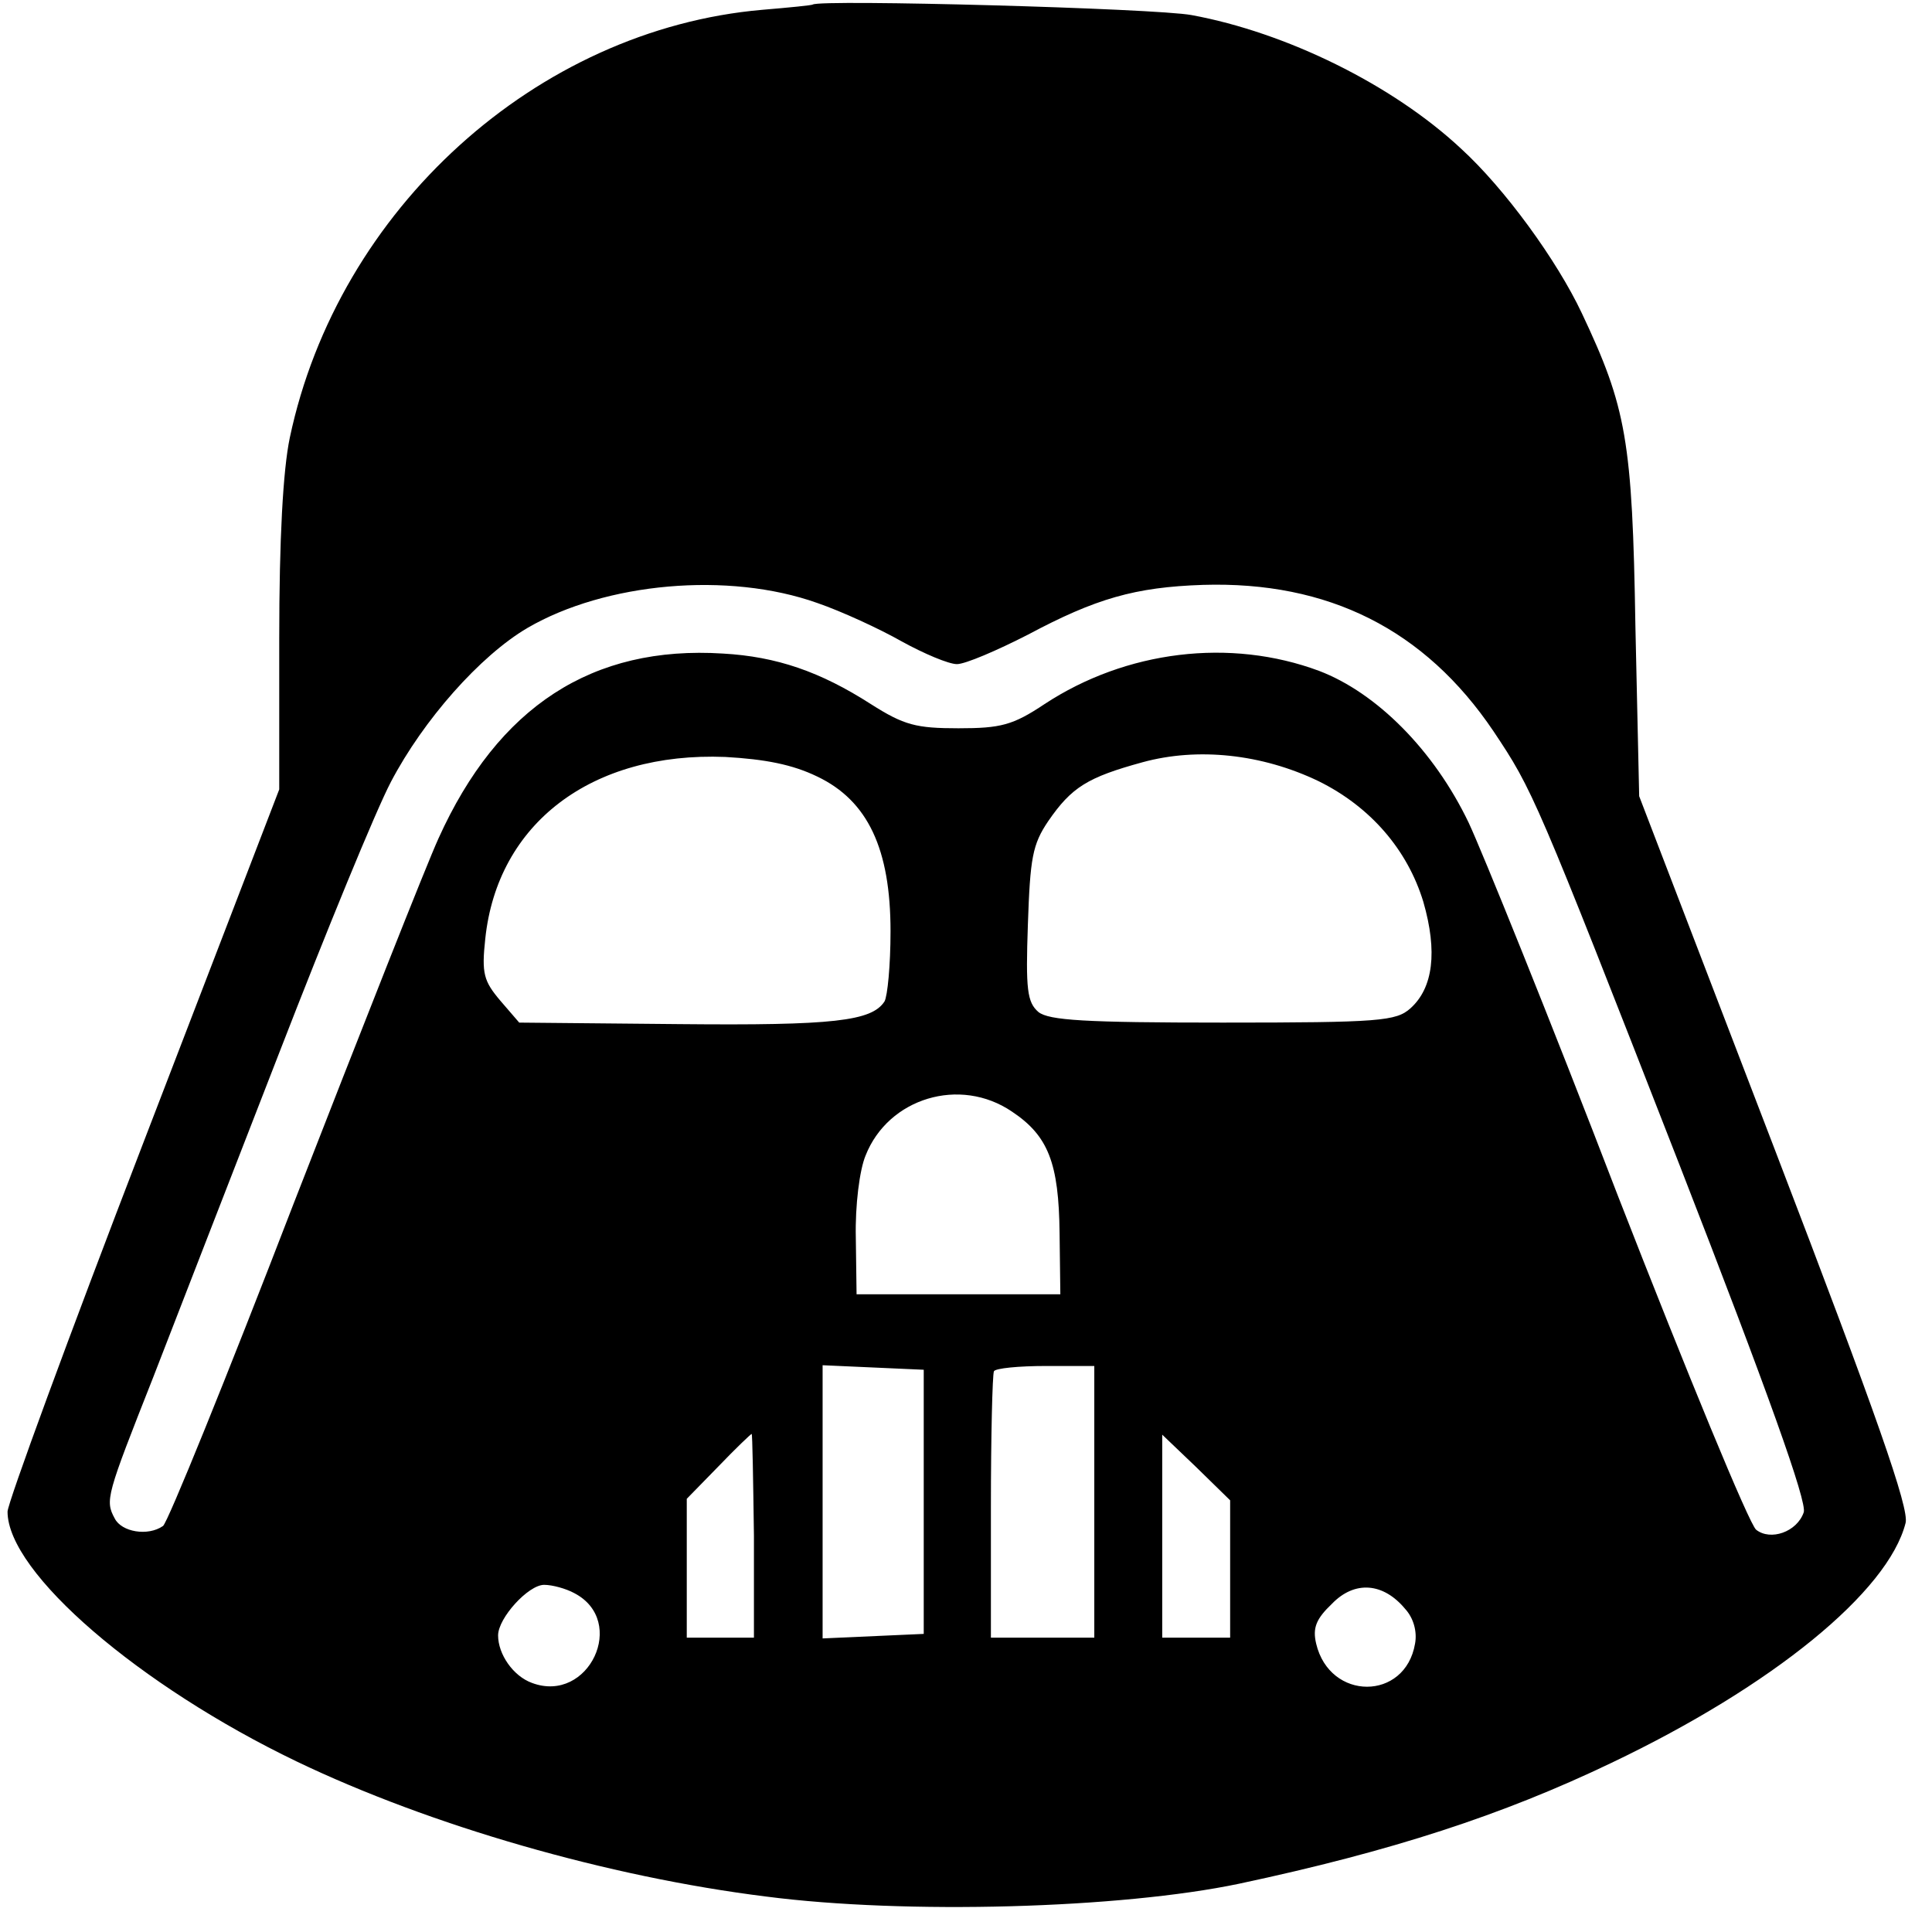 <?xml version="1.0" standalone="no"?>
<!DOCTYPE svg PUBLIC "-//W3C//DTD SVG 20010904//EN"
 "http://www.w3.org/TR/2001/REC-SVG-20010904/DTD/svg10.dtd">
<svg version="1.0" xmlns="http://www.w3.org/2000/svg"
 width="256pt" height="256pt" viewBox="0 0 256 256"
 preserveAspectRatio="xMidYMid meet">
<g transform="translate(0,256) scale(0.1,-0.1)"
fill="#000000" stroke="none">
<path d="M1077 2554 c-1 -1 -31 -4 -67 -7 -299 -26 -562 -264 -626 -567 -9
-43 -14 -134 -14 -266 l0 -200 -180 -468 c-99 -257 -180 -478 -180 -489 0 -81
175 -231 383 -331 177 -85 413 -153 622 -179 185 -24 470 -16 627 17 202 43
349 91 493 160 214 102 367 227 390 318 5 19 -38 142 -173 494 l-180 469 -5
225 c-4 247 -12 290 -71 415 -33 70 -102 165 -160 218 -91 85 -232 154 -357
177 -48 9 -492 21 -502 14z m6 -793 c32 -11 82 -34 112 -51 29 -16 62 -30 73
-30 11 0 53 18 94 39 90 48 142 63 232 66 166 5 294 -59 385 -194 52 -78 55
-84 247 -576 116 -298 169 -446 164 -459 -9 -26 -44 -38 -63 -23 -9 7 -91 206
-183 442 -91 237 -181 459 -198 495 -46 96 -122 172 -198 201 -118 44 -256 27
-364 -44 -42 -28 -58 -32 -114 -32 -56 0 -72 4 -116 32 -67 43 -125 63 -196
67 -173 11 -298 -70 -377 -245 -16 -35 -102 -253 -192 -484 -89 -231 -167
-423 -173 -427 -20 -14 -55 -8 -64 10 -13 24 -11 30 51 187 30 77 105 271 167
430 62 160 128 321 148 359 43 82 118 167 181 204 103 60 266 75 384 33z m664
-236 c69 -34 118 -91 139 -160 19 -66 13 -114 -17 -141 -19 -17 -40 -19 -249
-19 -183 0 -230 3 -244 14 -15 13 -17 30 -14 116 3 88 6 106 27 137 31 45 52
58 125 78 73 20 158 11 233 -25z m-664 6 c67 -32 97 -96 97 -205 0 -45 -4 -86
-8 -93 -17 -26 -67 -32 -272 -30 l-212 2 -25 29 c-22 26 -25 36 -20 82 16 153
141 248 318 241 53 -3 89 -10 122 -26z m258 -444 c48 -32 62 -68 63 -161 l1
-81 -135 0 -135 0 -1 75 c-1 43 5 90 13 109 30 76 125 105 194 58z m-117 -517
l0 -175 -67 -3 -67 -3 0 181 0 181 67 -3 67 -3 0 -175z m226 0 l0 -180 -68 0
-69 0 0 173 c0 94 2 175 4 180 2 4 33 7 69 7 l64 0 0 -180z m-451 -45 l0 -135
-44 0 -45 0 0 92 0 92 42 43 c23 24 43 43 44 43 1 0 2 -61 3 -135z m631 -44
l0 -91 -45 0 -45 0 0 135 0 134 45 -43 45 -44 0 -91z m-869 -32 c71 -37 19
-147 -56 -119 -25 9 -45 38 -45 63 0 23 40 67 61 67 11 0 29 -5 40 -11z m1101
-21 c11 -12 16 -30 13 -46 -13 -76 -113 -76 -131 0 -5 21 0 33 21 53 30 31 68
28 97 -7z"/>
</g>
</svg>

